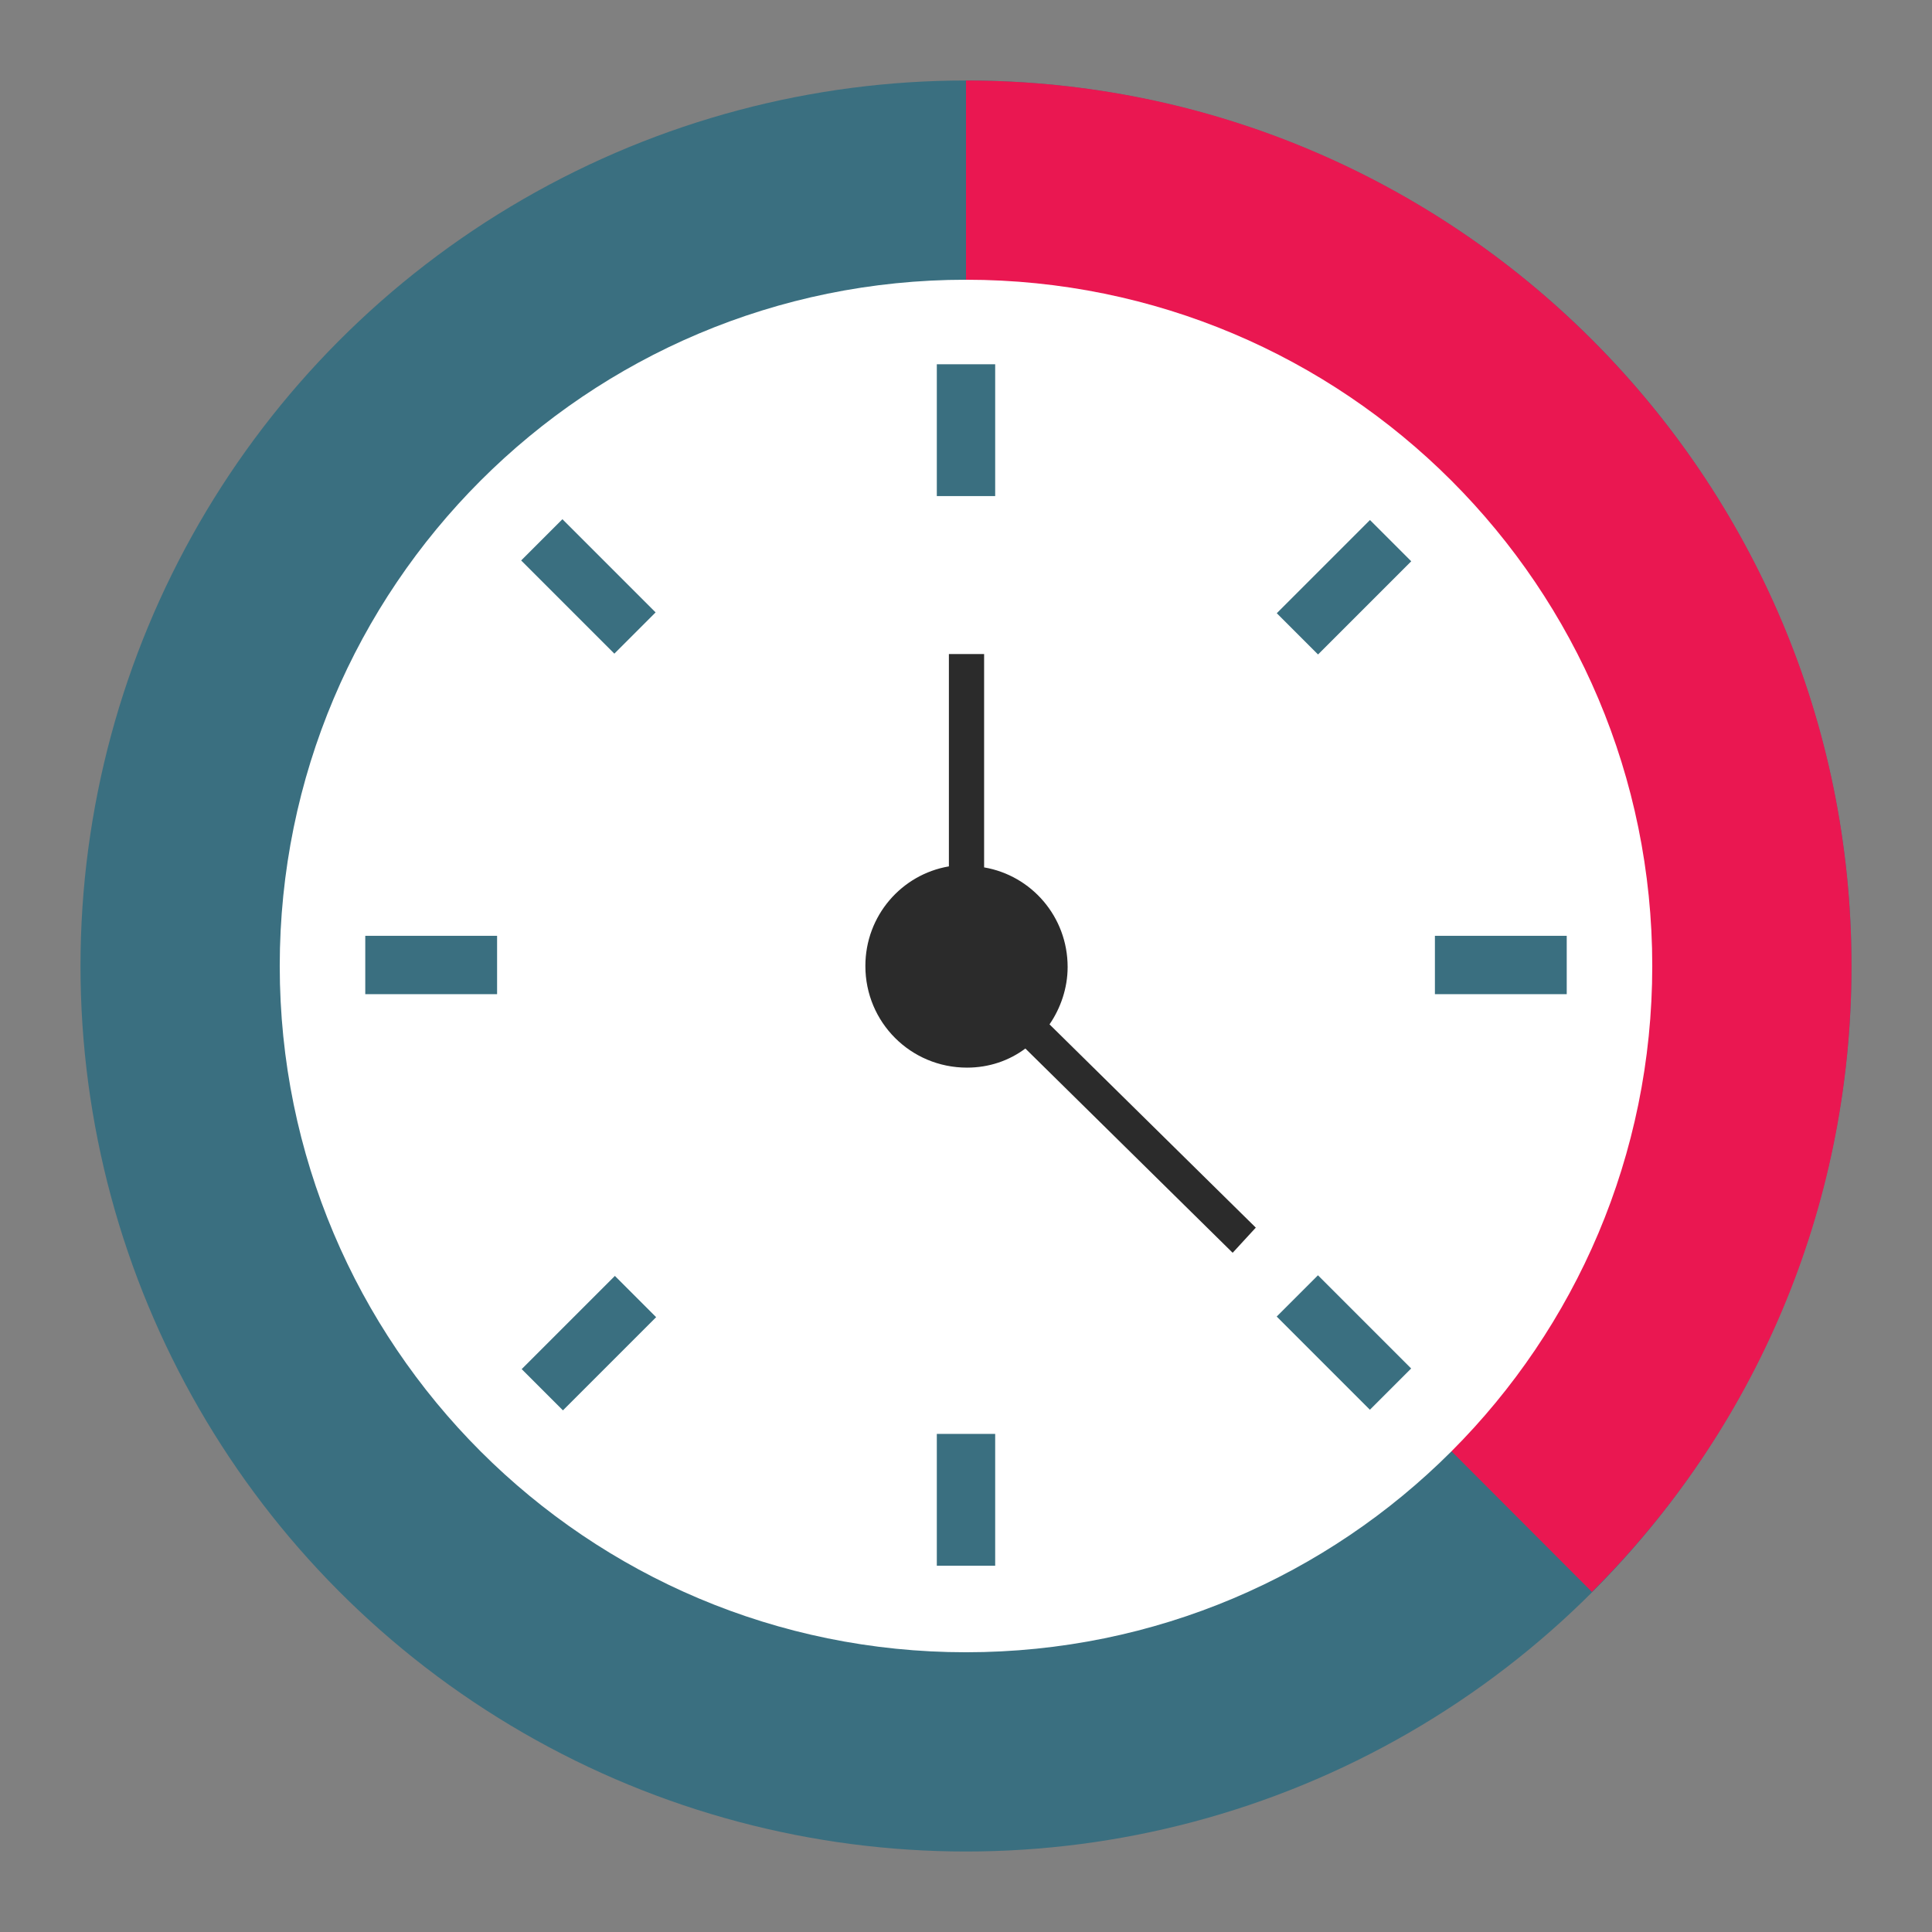 <?xml version="1.0" encoding="utf-8"?>
<!-- Generator: Adobe Illustrator 17.1.0, SVG Export Plug-In . SVG Version: 6.00 Build 0)  -->
<!DOCTYPE svg PUBLIC "-//W3C//DTD SVG 1.1//EN" "http://www.w3.org/Graphics/SVG/1.1/DTD/svg11.dtd">
<svg version="1.1" id="Слой_14" xmlns:x="http://ns.adobe.com/Extensibility/1.0/" xmlns:i="http://ns.adobe.com/AdobeIllustrator/10.0/" xmlns:graph="http://ns.adobe.com/Graphs/1.0/"
	 xmlns="http://www.w3.org/2000/svg" xmlns:xlink="http://www.w3.org/1999/xlink" xmlns:a="http://ns.adobe.com/AdobeSVGViewerExtensions/3.0/"
	 x="0px" y="0px" width="192px" height="192px" viewBox="0 0 192 192" enable-background="new 0 0 192 192" xml:space="preserve">
<rect x="0" y="0" width="192" height="192" fill="#808080" stroke="none"/>
<g>
	<circle fill="#3A6F80" cx="96" cy="96" r="88"/>
	<path fill="#EA1751" d="M96,8c48.6,0,88,39.4,88,88c0,24.3-9.8,46.3-25.8,62.2L96,95.9V8z"/>
	<path fill="#FFFFFF" d="M164.2,96c0,37.7-30.5,68.2-68.2,68.2c-37.7,0-68.2-30.5-68.2-68.2c0-37.7,30.5-68.2,68.2-68.2
		C133.7,27.8,164.2,58.3,164.2,96z"/>
	<g>
		<rect x="93.1" y="36.2" fill="#3A6F80" width="5.8" height="13.1"/>
		<rect x="93.1" y="142.5" fill="#3A6F80" width="5.8" height="13.1"/>
	</g>
	<g>
		<rect x="142.6" y="93" fill="#3A6F80" width="13.1" height="5.8"/>
		<rect x="36.3" y="93" fill="#3A6F80" width="13.1" height="5.8"/>
	</g>
	<g>
		
			<rect x="130.7" y="51.8" transform="matrix(0.707 0.707 -0.707 0.707 80.364 -77.349)" fill="#3A6F80" width="5.8" height="13.1"/>
		
			<rect x="55.6" y="126.9" transform="matrix(0.707 0.707 -0.707 0.707 111.515 -2.229)" fill="#3A6F80" width="5.8" height="13.1"/>
	</g>
	<g>
		
			<rect x="55.6" y="51.8" transform="matrix(0.707 -0.707 0.707 0.707 -24.14 58.385)" fill="#3A6F80" width="5.8" height="13.1"/>
		
			<rect x="130.7" y="126.9" transform="matrix(0.707 -0.707 0.707 0.707 -55.246 133.524)" fill="#3A6F80" width="5.8" height="13.1"/>
	</g>
	<path fill="#2B2B2B" d="M124.8,122l-20.5-20.2c1.1-1.6,1.8-3.6,1.8-5.7c0-5-3.6-9.1-8.3-9.9V65h-3.5v21.1c-4.7,0.8-8.3,4.9-8.3,9.9
		c0,5.6,4.5,10.1,10.1,10.1c2.2,0,4.2-0.7,5.8-1.9l20.6,20.3L124.8,122z"/>
</g>
</svg>
